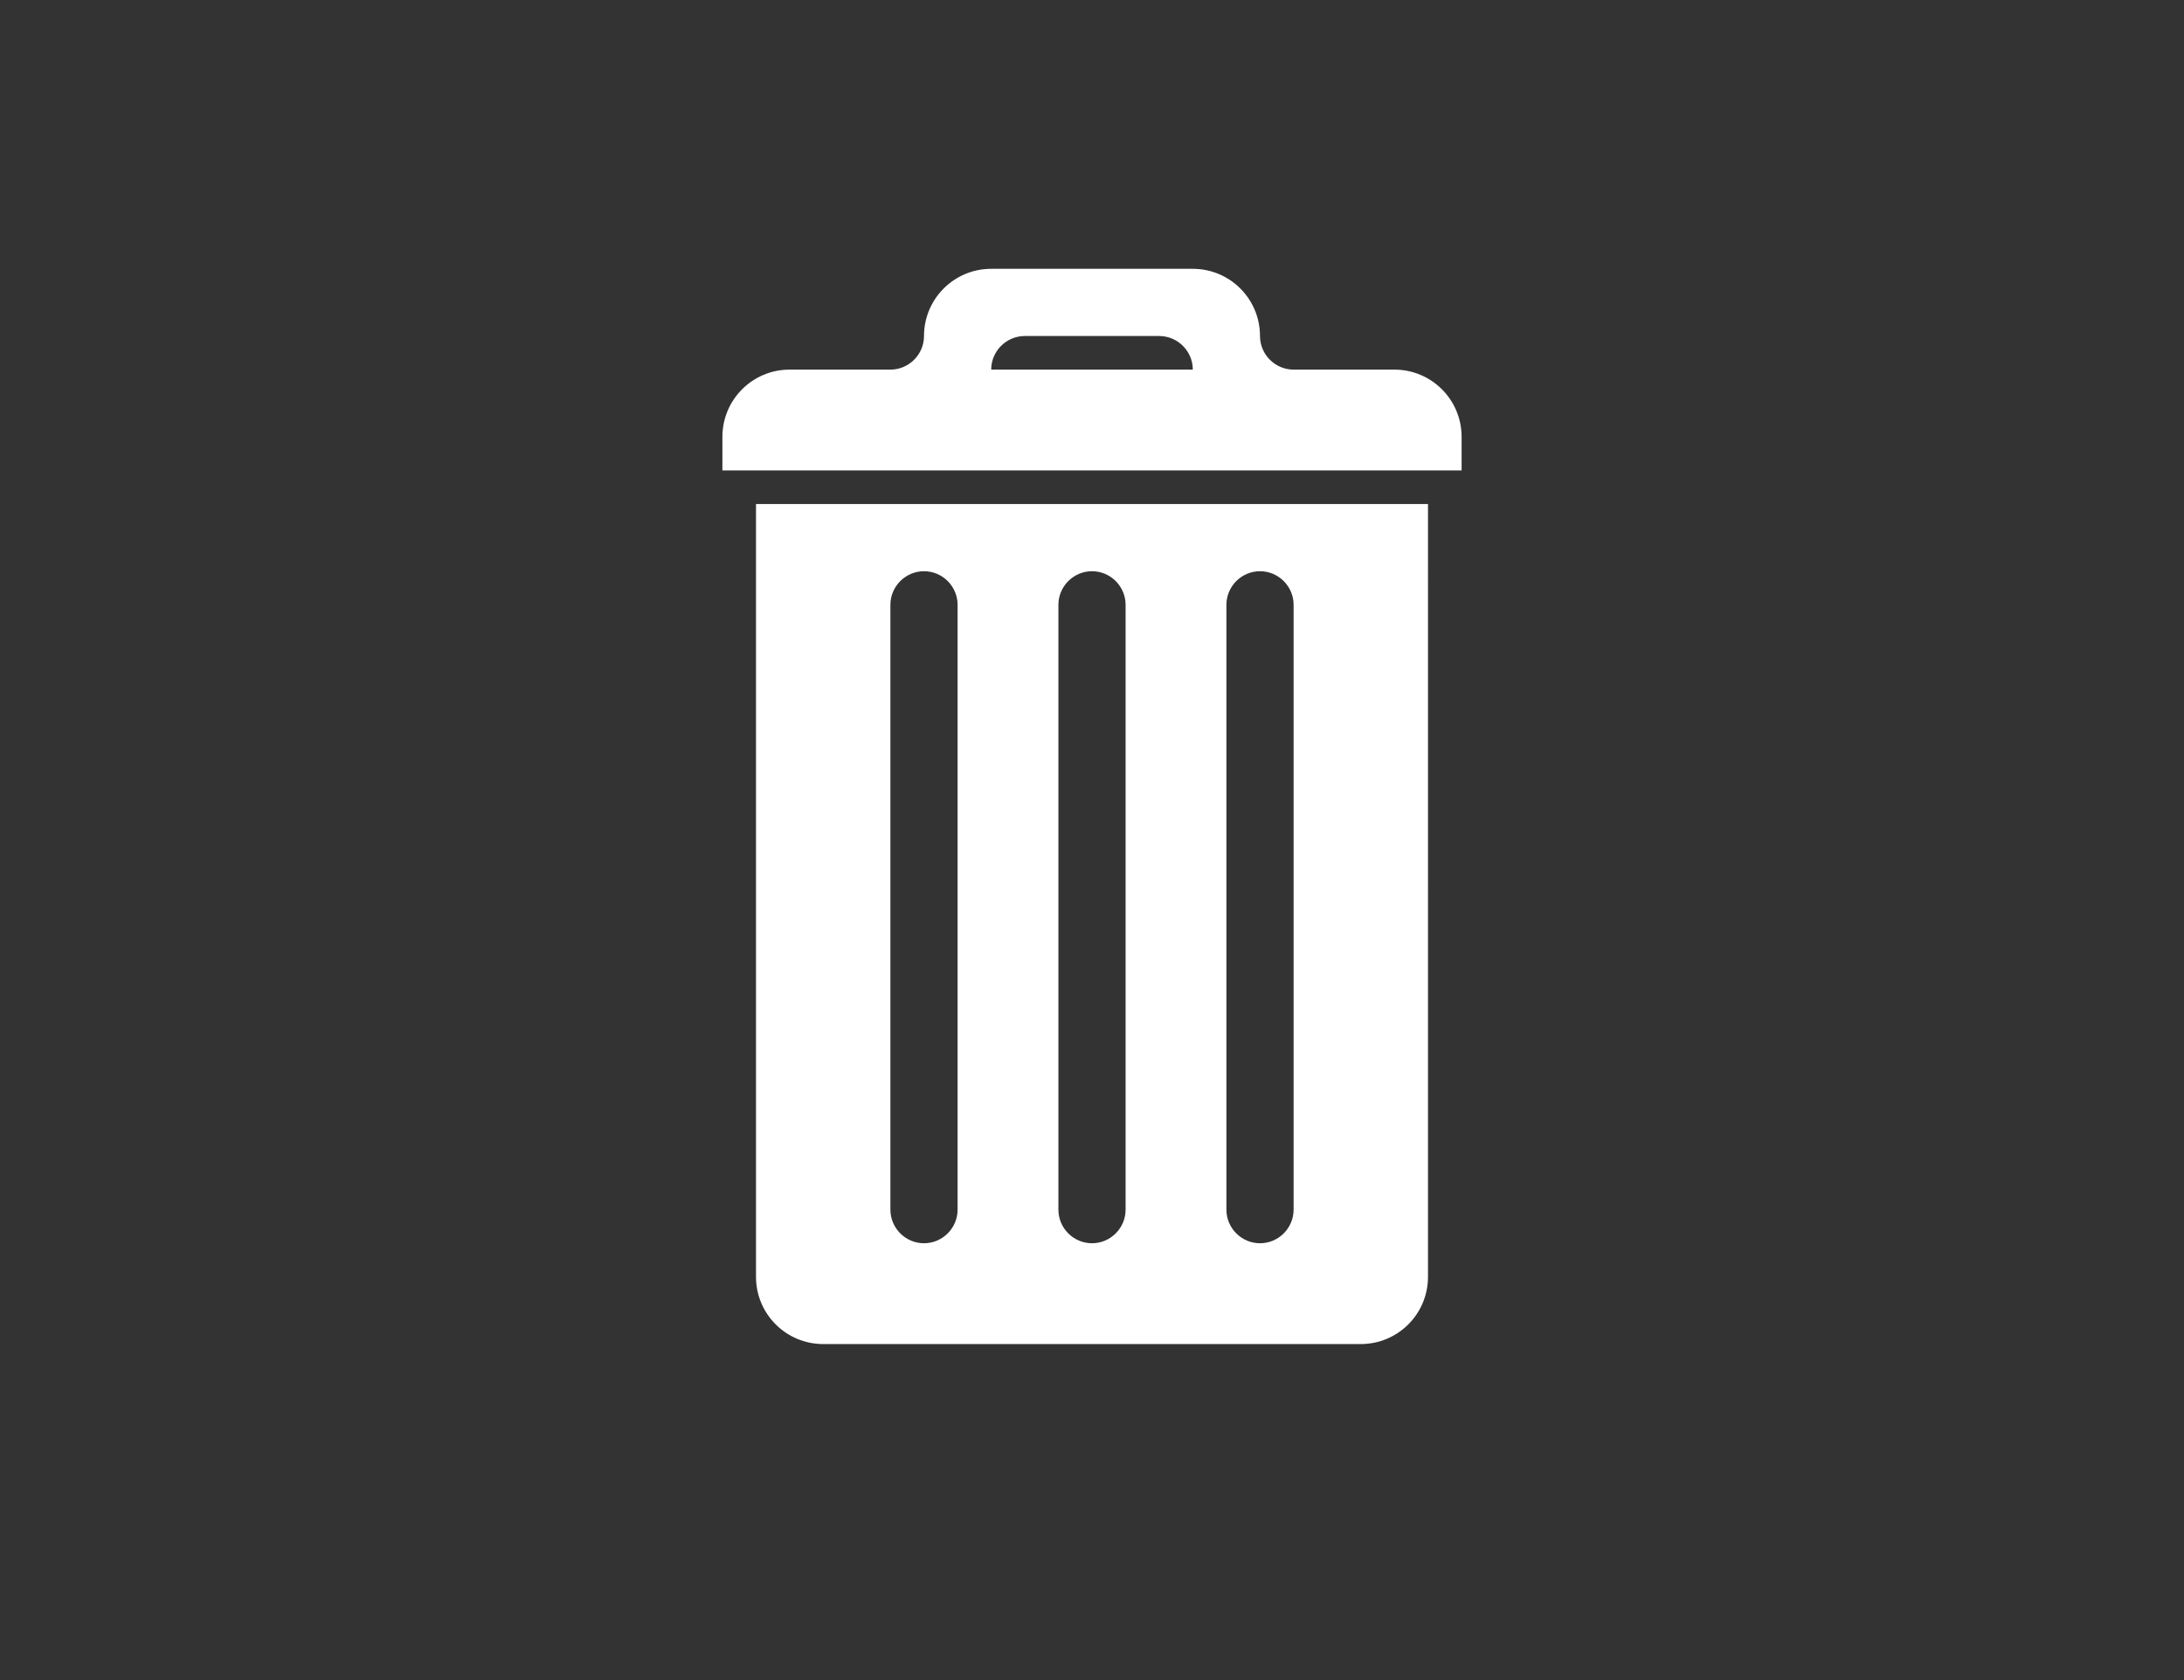 <?xml version="1.0" encoding="utf-8"?>
<!-- Generator: Adobe Illustrator 23.0.2, SVG Export Plug-In . SVG Version: 6.00 Build 0)  -->
<svg version="1.1" id="svg_x5F_fill_x5F_1" xmlns="http://www.w3.org/2000/svg" xmlns:xlink="http://www.w3.org/1999/xlink" x="0px"
	 y="0px" viewBox="0 0 1300 1000" style="enable-background:new 0 0 1300 1000;" xml:space="preserve">
<rect x="0" y="0" width="1300" height="1000" fill="#333333" stroke="none"/>
<style type="text/css">
	.st0{fill:#FF0000;}
	.st1{fill:none;}
	.st2{clip-path:url(#SVGID_2_);}
	.st3{fill:#FFFFFF;}
	.st4{clip-path:url(#SVGID_4_);}
	.st5{clip-path:url(#SVGID_6_);}
	.st6{clip-path:url(#SVGID_8_);}
	.st7{clip-path:url(#SVGID_10_);}
	.st8{fill-rule:evenodd;clip-rule:evenodd;fill:#FF0000;}
	.st9{clip-path:url(#SVGID_12_);fill-rule:evenodd;clip-rule:evenodd;fill:#FFFFFF;}
	.st10{clip-path:url(#SVGID_14_);fill:#FFFFFF;}
</style>
<g>
	<defs>
		<rect id="SVGID_1_" width="1300" height="1000"/>
	</defs>
	<clipPath id="SVGID_2_">
		<use xlink:href="#SVGID_1_"  style="overflow:visible;"/>
	</clipPath>
	<g class="st2">
		<path class="st3" d="M450,300v460c0,22.1,17.9,40,40,40h320c22.1,0,40-17.9,40-40V300H450z M570,720c0,11-9,20-20,20s-20-9-20-20
			V360c0-11,9-20,20-20s20,9,20,20V720z M670,720c0,11-9,20-20,20s-20-9-20-20V360c0-11,9-20,20-20s20,9,20,20V720z M770,720
			c0,11-9,20-20,20s-20-9-20-20V360c0-11,9-20,20-20s20,9,20,20V720z"/>
		<path class="st3" d="M830,220h-60c-11,0-20-9-20-20v0c0-22.1-17.9-40-40-40H590c-22.1,0-40,17.9-40,40v0c0,11-9,20-20,20h-60
			c-22.1,0-40,17.9-40,40v20h440v-20C870,237.9,852.1,220,830,220z M610,200h80c11,0,20,9,20,20v0H590v0C590,209,599,200,610,200z"
			/>
	</g>
</g>
</svg>
